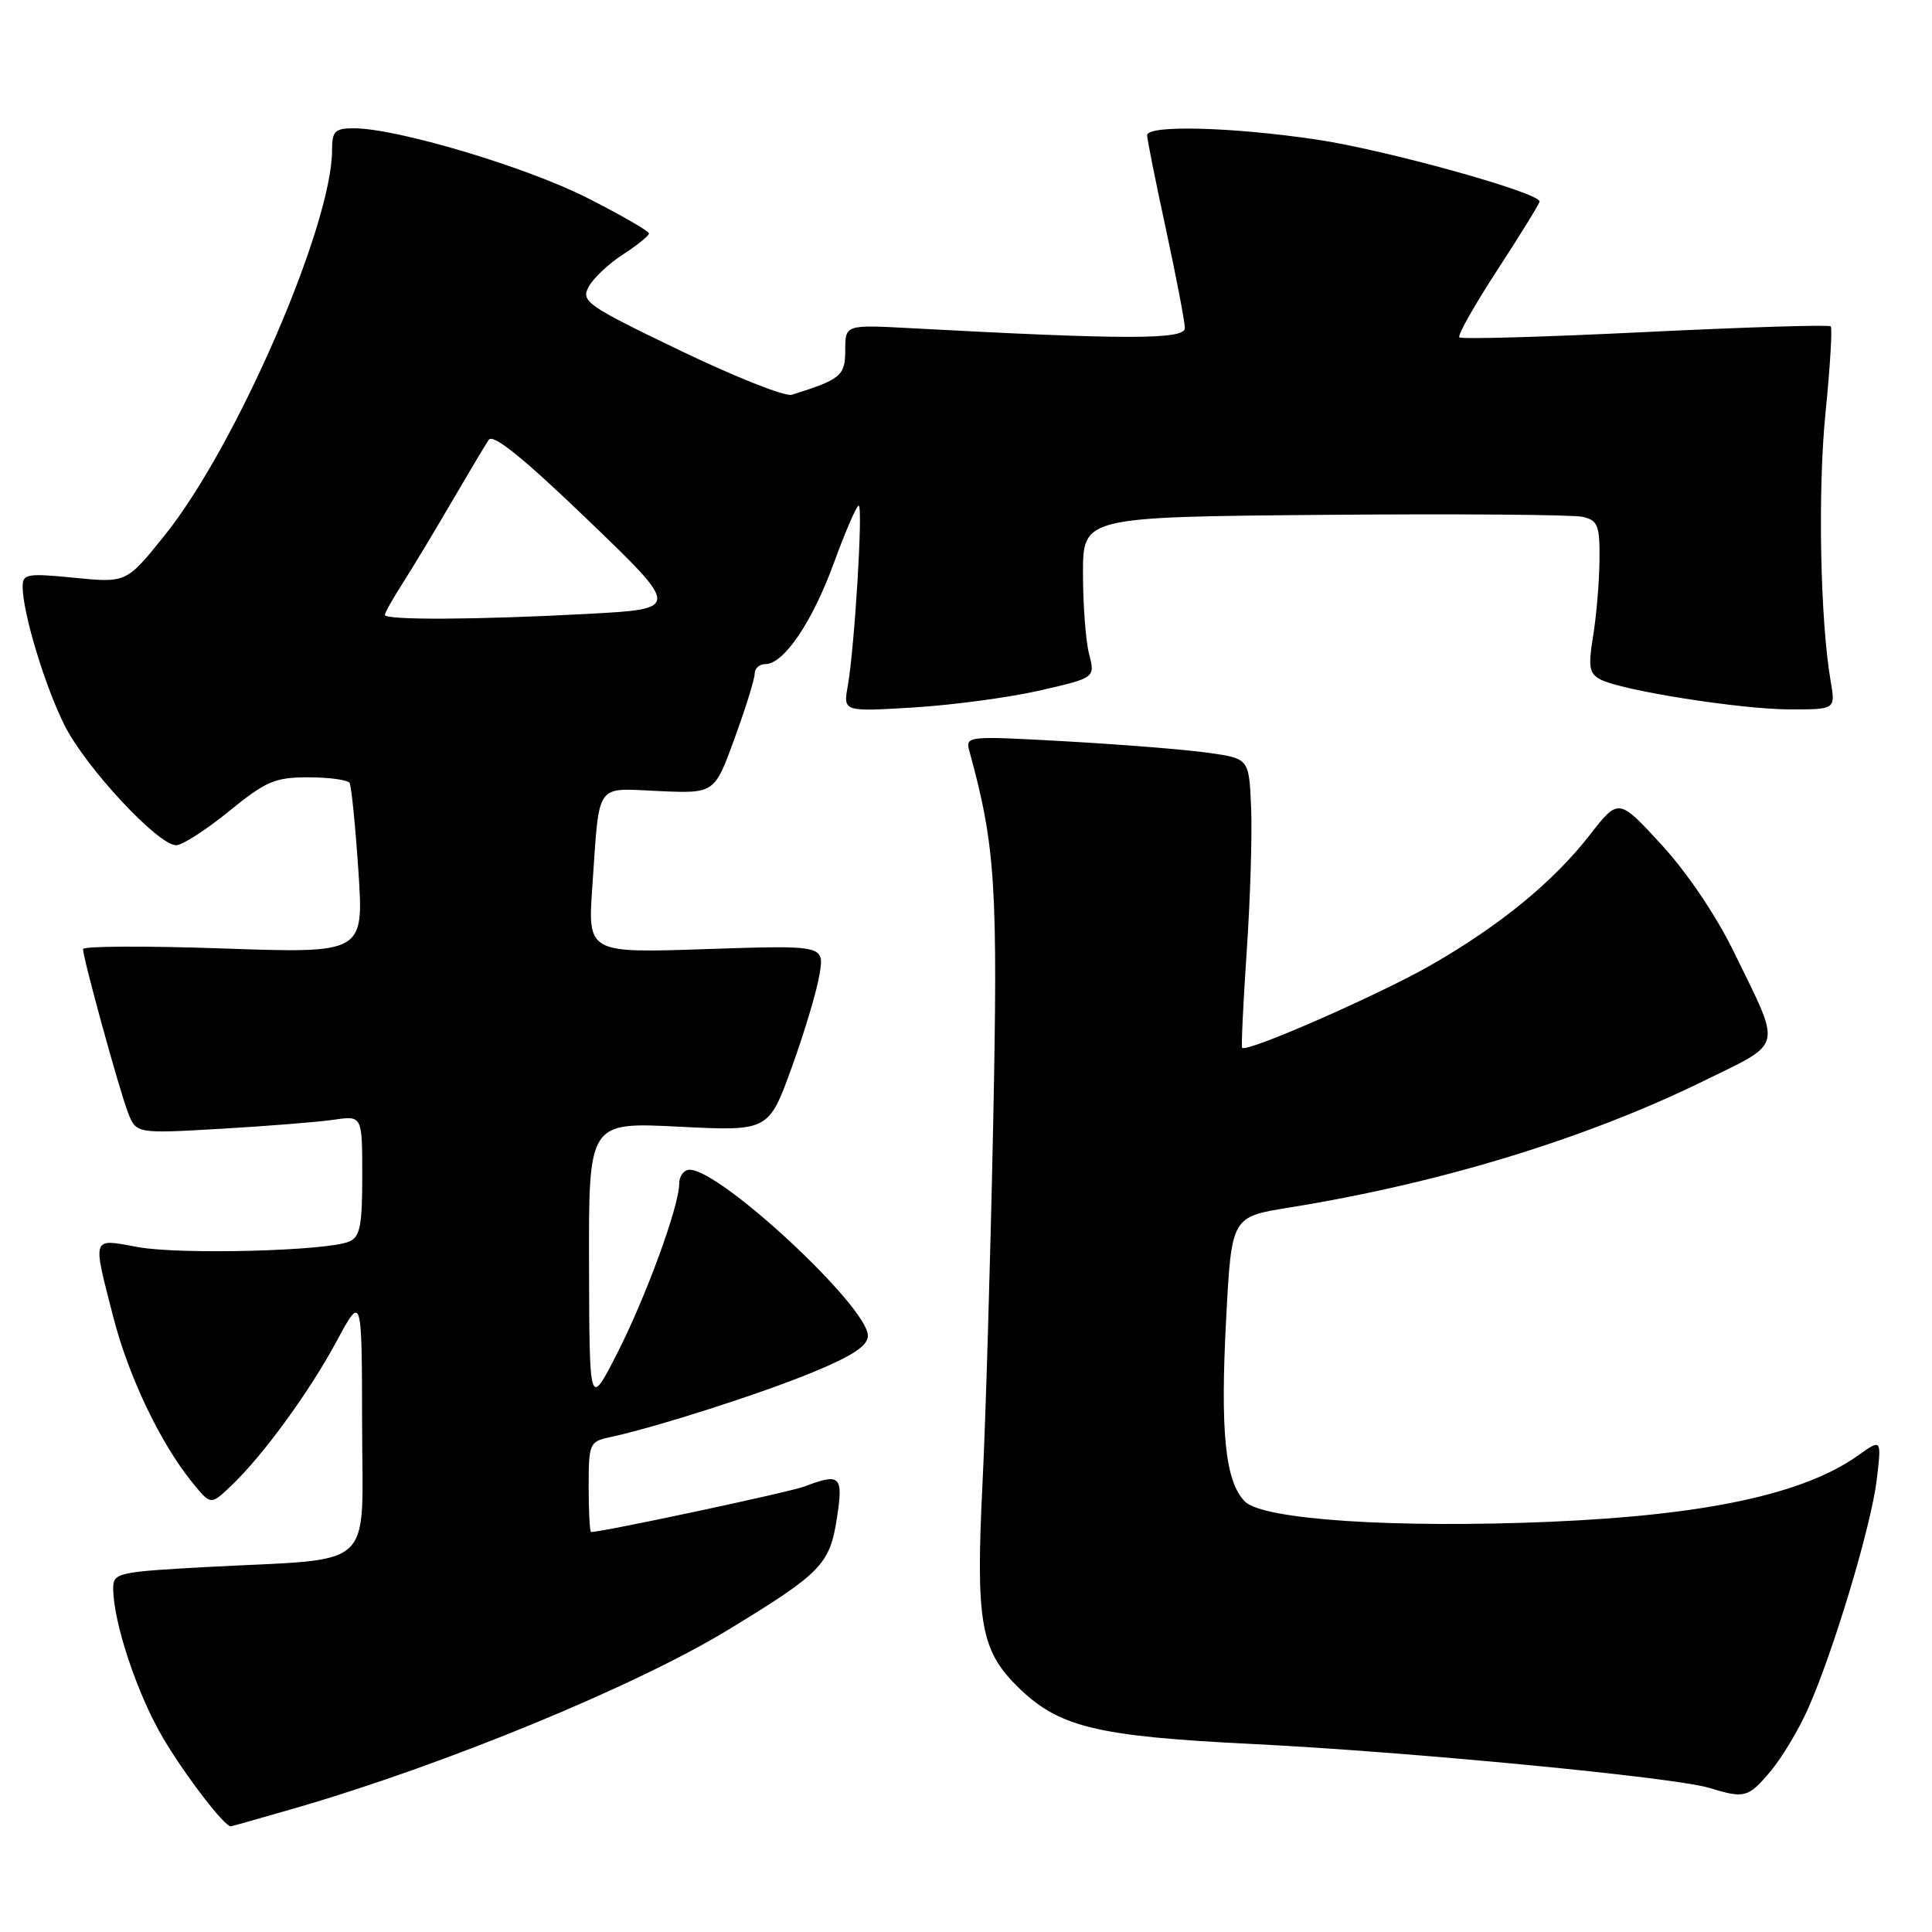 <?xml version="1.0" encoding="UTF-8" standalone="no"?>
<!DOCTYPE svg PUBLIC "-//W3C//DTD SVG 1.1//EN" "http://www.w3.org/Graphics/SVG/1.1/DTD/svg11.dtd" >
<svg xmlns="http://www.w3.org/2000/svg" xmlns:xlink="http://www.w3.org/1999/xlink" version="1.1" viewBox="0 0 256 256">
 <g >
 <path fill="currentColor"
d=" M 39.14 239.58 C 58.99 233.82 84.24 223.42 96.50 215.95 C 108.80 208.46 109.94 207.30 110.88 201.25 C 111.77 195.53 111.38 195.14 106.55 196.98 C 104.57 197.73 79.88 203.00 78.32 203.00 C 78.15 203.00 78.00 200.31 78.00 197.02 C 78.00 191.30 78.12 191.01 80.75 190.45 C 86.78 189.17 100.90 184.65 107.75 181.81 C 113.01 179.64 115.00 178.31 115.00 176.99 C 115.00 173.16 95.50 155.00 91.39 155.00 C 90.63 155.00 90.00 155.82 90.00 156.82 C 90.00 159.83 85.53 172.02 81.69 179.50 C 78.10 186.50 78.10 186.50 78.05 167.60 C 78.00 148.69 78.00 148.69 89.92 149.29 C 101.85 149.89 101.85 149.89 104.92 141.41 C 106.61 136.75 108.26 131.20 108.60 129.08 C 109.22 125.24 109.22 125.24 93.54 125.76 C 77.87 126.29 77.87 126.29 78.49 117.40 C 79.47 103.41 78.75 104.45 87.29 104.82 C 94.68 105.15 94.68 105.15 97.34 97.82 C 98.81 93.80 100.01 89.94 100.00 89.25 C 100.00 88.56 100.63 88.00 101.41 88.00 C 103.86 88.00 107.64 82.42 110.50 74.58 C 112.02 70.41 113.50 67.00 113.78 67.00 C 114.38 67.00 113.24 85.81 112.33 90.91 C 111.73 94.31 111.73 94.31 121.11 93.74 C 126.28 93.42 133.79 92.41 137.81 91.49 C 145.12 89.81 145.12 89.81 144.31 86.66 C 143.86 84.92 143.50 80.12 143.50 76.00 C 143.50 68.50 143.50 68.50 175.50 68.22 C 193.10 68.07 208.51 68.19 209.75 68.49 C 211.74 68.97 211.99 69.65 211.94 74.27 C 211.91 77.15 211.53 81.66 211.09 84.30 C 210.43 88.34 210.58 89.24 212.04 90.02 C 214.79 91.49 230.67 94.00 237.24 94.00 C 243.22 94.00 243.22 94.00 242.57 90.25 C 241.18 82.15 240.85 64.97 241.90 54.58 C 242.50 48.58 242.81 43.48 242.58 43.24 C 242.34 43.01 231.28 43.35 218.00 44.00 C 204.72 44.65 193.63 44.97 193.37 44.70 C 193.11 44.44 195.39 40.40 198.45 35.71 C 201.50 31.03 204.00 26.97 204.00 26.70 C 204.00 25.52 183.62 19.86 174.50 18.50 C 163.24 16.82 152.00 16.53 152.00 17.92 C 152.00 18.43 153.12 24.04 154.50 30.40 C 155.87 36.76 157.00 42.65 157.00 43.48 C 157.00 45.02 149.10 45.02 120.75 43.49 C 112.00 43.02 112.00 43.02 112.00 46.39 C 112.00 49.79 111.44 50.26 104.92 52.31 C 104.05 52.59 97.38 49.94 90.11 46.44 C 77.77 40.50 76.96 39.94 77.99 38.02 C 78.60 36.88 80.64 34.95 82.53 33.73 C 84.43 32.50 85.98 31.25 85.99 30.93 C 85.99 30.62 82.29 28.49 77.75 26.19 C 69.64 22.09 52.57 17.00 46.89 17.00 C 44.37 17.00 44.00 17.37 44.00 19.89 C 44.00 29.87 31.31 59.10 21.87 70.87 C 16.76 77.24 16.76 77.24 9.88 76.56 C 3.61 75.94 3.00 76.04 3.00 77.73 C 3.00 81.20 5.98 91.02 8.59 96.18 C 11.42 101.77 20.96 112.00 23.34 112.00 C 24.15 112.00 27.30 109.97 30.34 107.50 C 35.25 103.50 36.42 103.00 40.87 103.00 C 43.63 103.00 46.08 103.34 46.32 103.75 C 46.56 104.16 47.09 109.41 47.49 115.41 C 48.21 126.32 48.21 126.32 29.61 125.68 C 19.37 125.32 11.00 125.36 11.00 125.76 C 11.01 126.99 15.76 144.29 16.94 147.36 C 18.03 150.22 18.03 150.22 29.27 149.57 C 35.44 149.21 42.19 148.67 44.25 148.37 C 48.00 147.82 48.00 147.82 48.00 155.81 C 48.00 162.46 47.71 163.91 46.25 164.52 C 43.29 165.77 23.81 166.27 18.25 165.24 C 12.09 164.11 12.24 163.70 14.98 174.40 C 17.01 182.35 21.25 191.24 25.50 196.46 C 27.92 199.43 27.92 199.43 30.50 197.00 C 34.70 193.06 40.91 184.57 44.56 177.80 C 47.95 171.50 47.95 171.50 47.98 188.62 C 48.00 208.43 50.13 206.43 27.75 207.62 C 15.61 208.27 15.00 208.41 15.00 210.44 C 15.00 214.98 18.22 224.61 21.68 230.42 C 24.65 235.40 29.72 242.00 30.58 242.00 C 30.69 242.00 34.54 240.91 39.14 239.58 Z  M 234.57 234.75 C 236.08 232.96 238.33 229.22 239.57 226.42 C 242.99 218.72 247.95 202.17 248.68 196.07 C 249.32 190.64 249.32 190.64 246.23 192.84 C 239.03 197.96 226.13 200.75 205.50 201.64 C 184.83 202.52 167.37 201.37 164.97 198.97 C 162.34 196.34 161.67 189.75 162.48 174.59 C 163.19 161.24 163.19 161.24 170.81 160.01 C 190.82 156.79 210.17 150.87 225.77 143.22 C 236.41 137.99 236.12 139.21 229.83 126.30 C 227.43 121.36 223.57 115.64 220.15 111.92 C 214.47 105.74 214.47 105.74 210.67 110.62 C 205.81 116.86 198.74 122.65 189.57 127.90 C 182.63 131.87 165.11 139.54 164.59 138.84 C 164.46 138.65 164.73 132.88 165.20 126.00 C 165.67 119.12 165.93 110.58 165.78 107.01 C 165.50 100.52 165.50 100.52 160.19 99.76 C 157.28 99.34 148.81 98.66 141.39 98.24 C 128.18 97.50 127.90 97.52 128.44 99.49 C 131.92 112.20 132.25 117.34 131.59 149.41 C 131.23 167.06 130.60 188.25 130.19 196.50 C 129.28 214.69 129.93 218.60 134.67 223.33 C 140.18 228.85 145.06 230.06 166.00 231.09 C 186.69 232.12 221.90 235.50 226.50 236.91 C 231.17 238.34 231.64 238.21 234.57 234.75 Z  M 51.00 81.48 C 51.00 81.19 52.07 79.28 53.39 77.23 C 54.70 75.18 57.61 70.35 59.85 66.50 C 62.10 62.65 64.30 58.95 64.76 58.28 C 65.33 57.43 69.34 60.67 77.87 68.87 C 90.15 80.68 90.15 80.68 77.92 81.34 C 63.22 82.13 51.00 82.19 51.00 81.48 Z "/>
</g>
</svg>